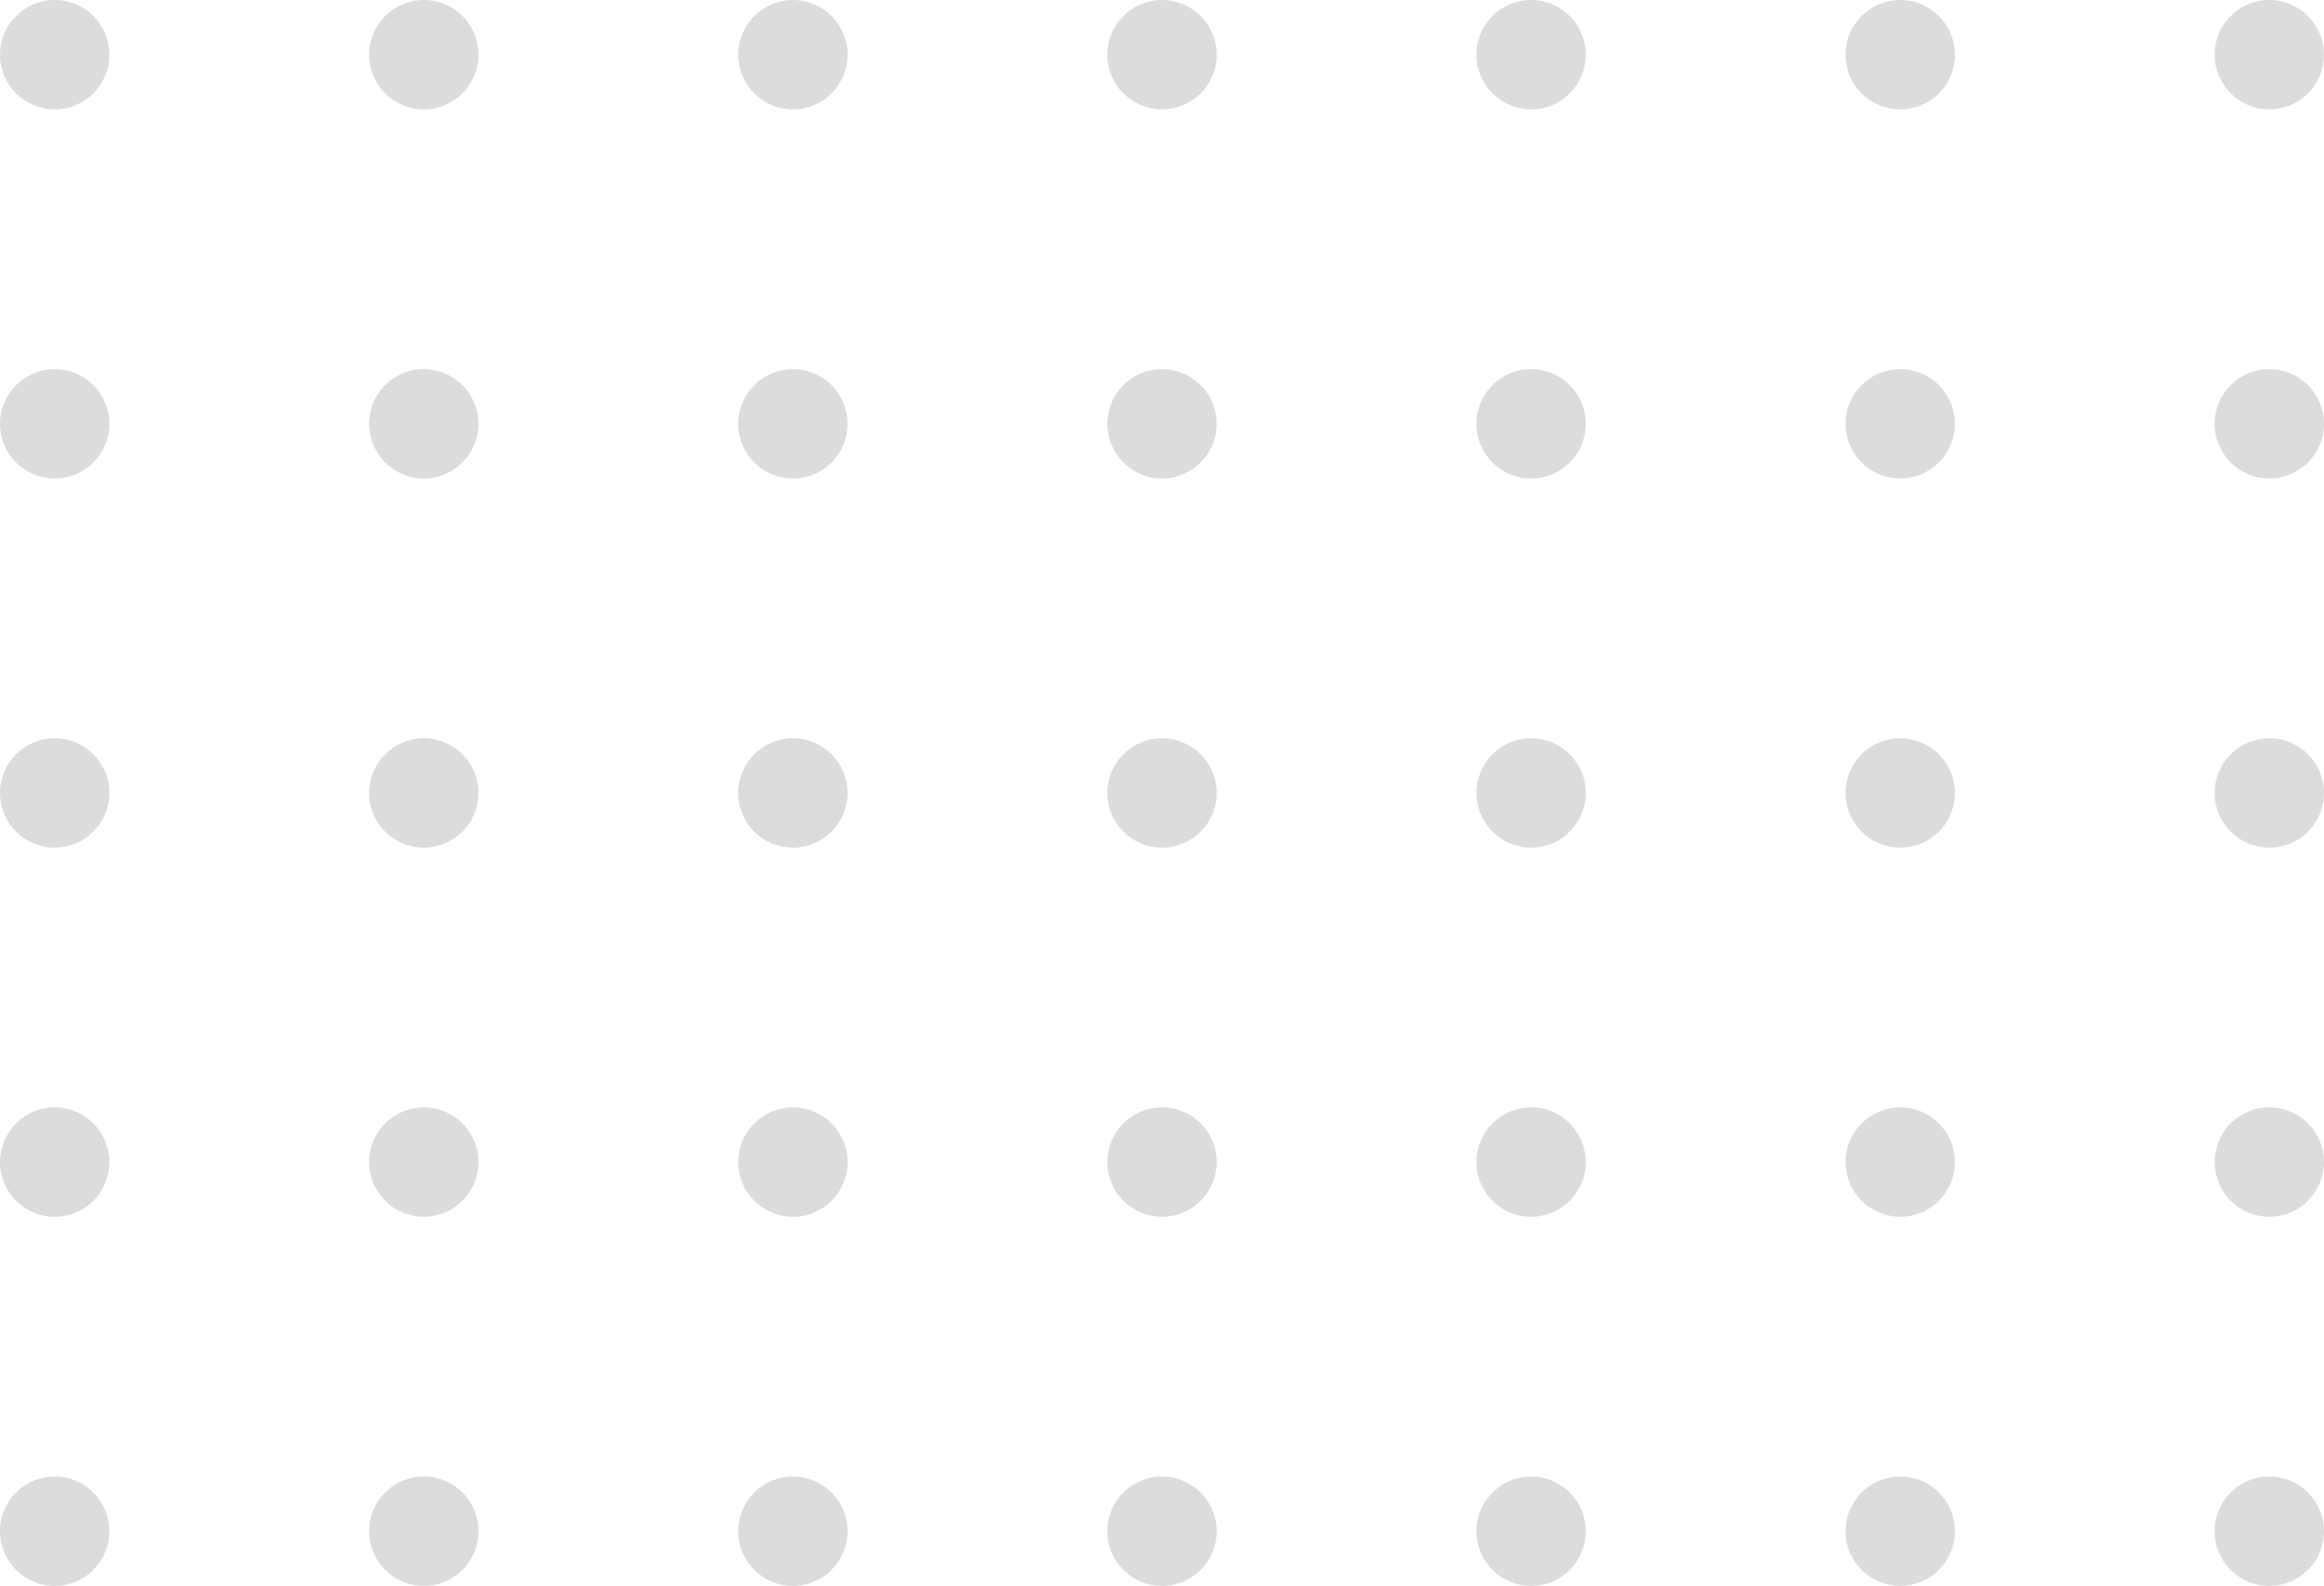 <svg width="170" height="116" viewBox="0 0 170 116" fill="none" xmlns="http://www.w3.org/2000/svg">
<circle cx="4" cy="112" r="4" fill="#DCDCDC"/>
<circle cx="31" cy="112" r="4" fill="#DCDCDC"/>
<circle cx="58" cy="112" r="4" fill="#DCDCDC"/>
<circle cx="85" cy="112" r="4" fill="#DCDCDC"/>
<circle cx="112" cy="112" r="4" fill="#DCDCDC"/>
<circle cx="139" cy="112" r="4" fill="#DCDCDC"/>
<circle cx="166" cy="112" r="4" fill="#DCDCDC"/>
<circle cx="4" cy="85" r="4" fill="#DCDCDC"/>
<circle cx="31" cy="85" r="4" fill="#DCDCDC"/>
<circle cx="58" cy="85" r="4" fill="#DCDCDC"/>
<circle cx="85" cy="85" r="4" fill="#DCDCDC"/>
<circle cx="112" cy="85" r="4" fill="#DCDCDC"/>
<circle cx="139" cy="85" r="4" fill="#DCDCDC"/>
<circle cx="166" cy="85" r="4" fill="#DCDCDC"/>
<circle cx="4" cy="58" r="4" fill="#DCDCDC"/>
<circle cx="4" cy="31" r="4" fill="#DCDCDC"/>
<circle cx="4" cy="4" r="4" fill="#DCDCDC"/>
<circle cx="31" cy="58" r="4" fill="#DCDCDC"/>
<circle cx="31" cy="31" r="4" fill="#DCDCDC"/>
<circle cx="31" cy="4" r="4" fill="#DCDCDC"/>
<circle cx="58" cy="58" r="4" fill="#DCDCDC"/>
<circle cx="85" cy="58" r="4" fill="#DCDCDC"/>
<circle cx="112" cy="58" r="4" fill="#DCDCDC"/>
<circle cx="139" cy="58" r="4" fill="#DCDCDC"/>
<circle cx="166" cy="58" r="4" fill="#DCDCDC"/>
<circle cx="58" cy="31" r="4" fill="#DCDCDC"/>
<circle cx="85" cy="31" r="4" fill="#DCDCDC"/>
<circle cx="112" cy="31" r="4" fill="#DCDCDC"/>
<circle cx="139" cy="31" r="4" fill="#DCDCDC"/>
<circle cx="166" cy="31" r="4" fill="#DCDCDC"/>
<circle cx="58" cy="4" r="4" fill="#DCDCDC"/>
<circle cx="85" cy="4" r="4" fill="#DCDCDC"/>
<circle cx="112" cy="4" r="4" fill="#DCDCDC"/>
<circle cx="139" cy="4" r="4" fill="#DCDCDC"/>
<circle cx="166" cy="4" r="4" fill="#DCDCDC"/>
</svg>
